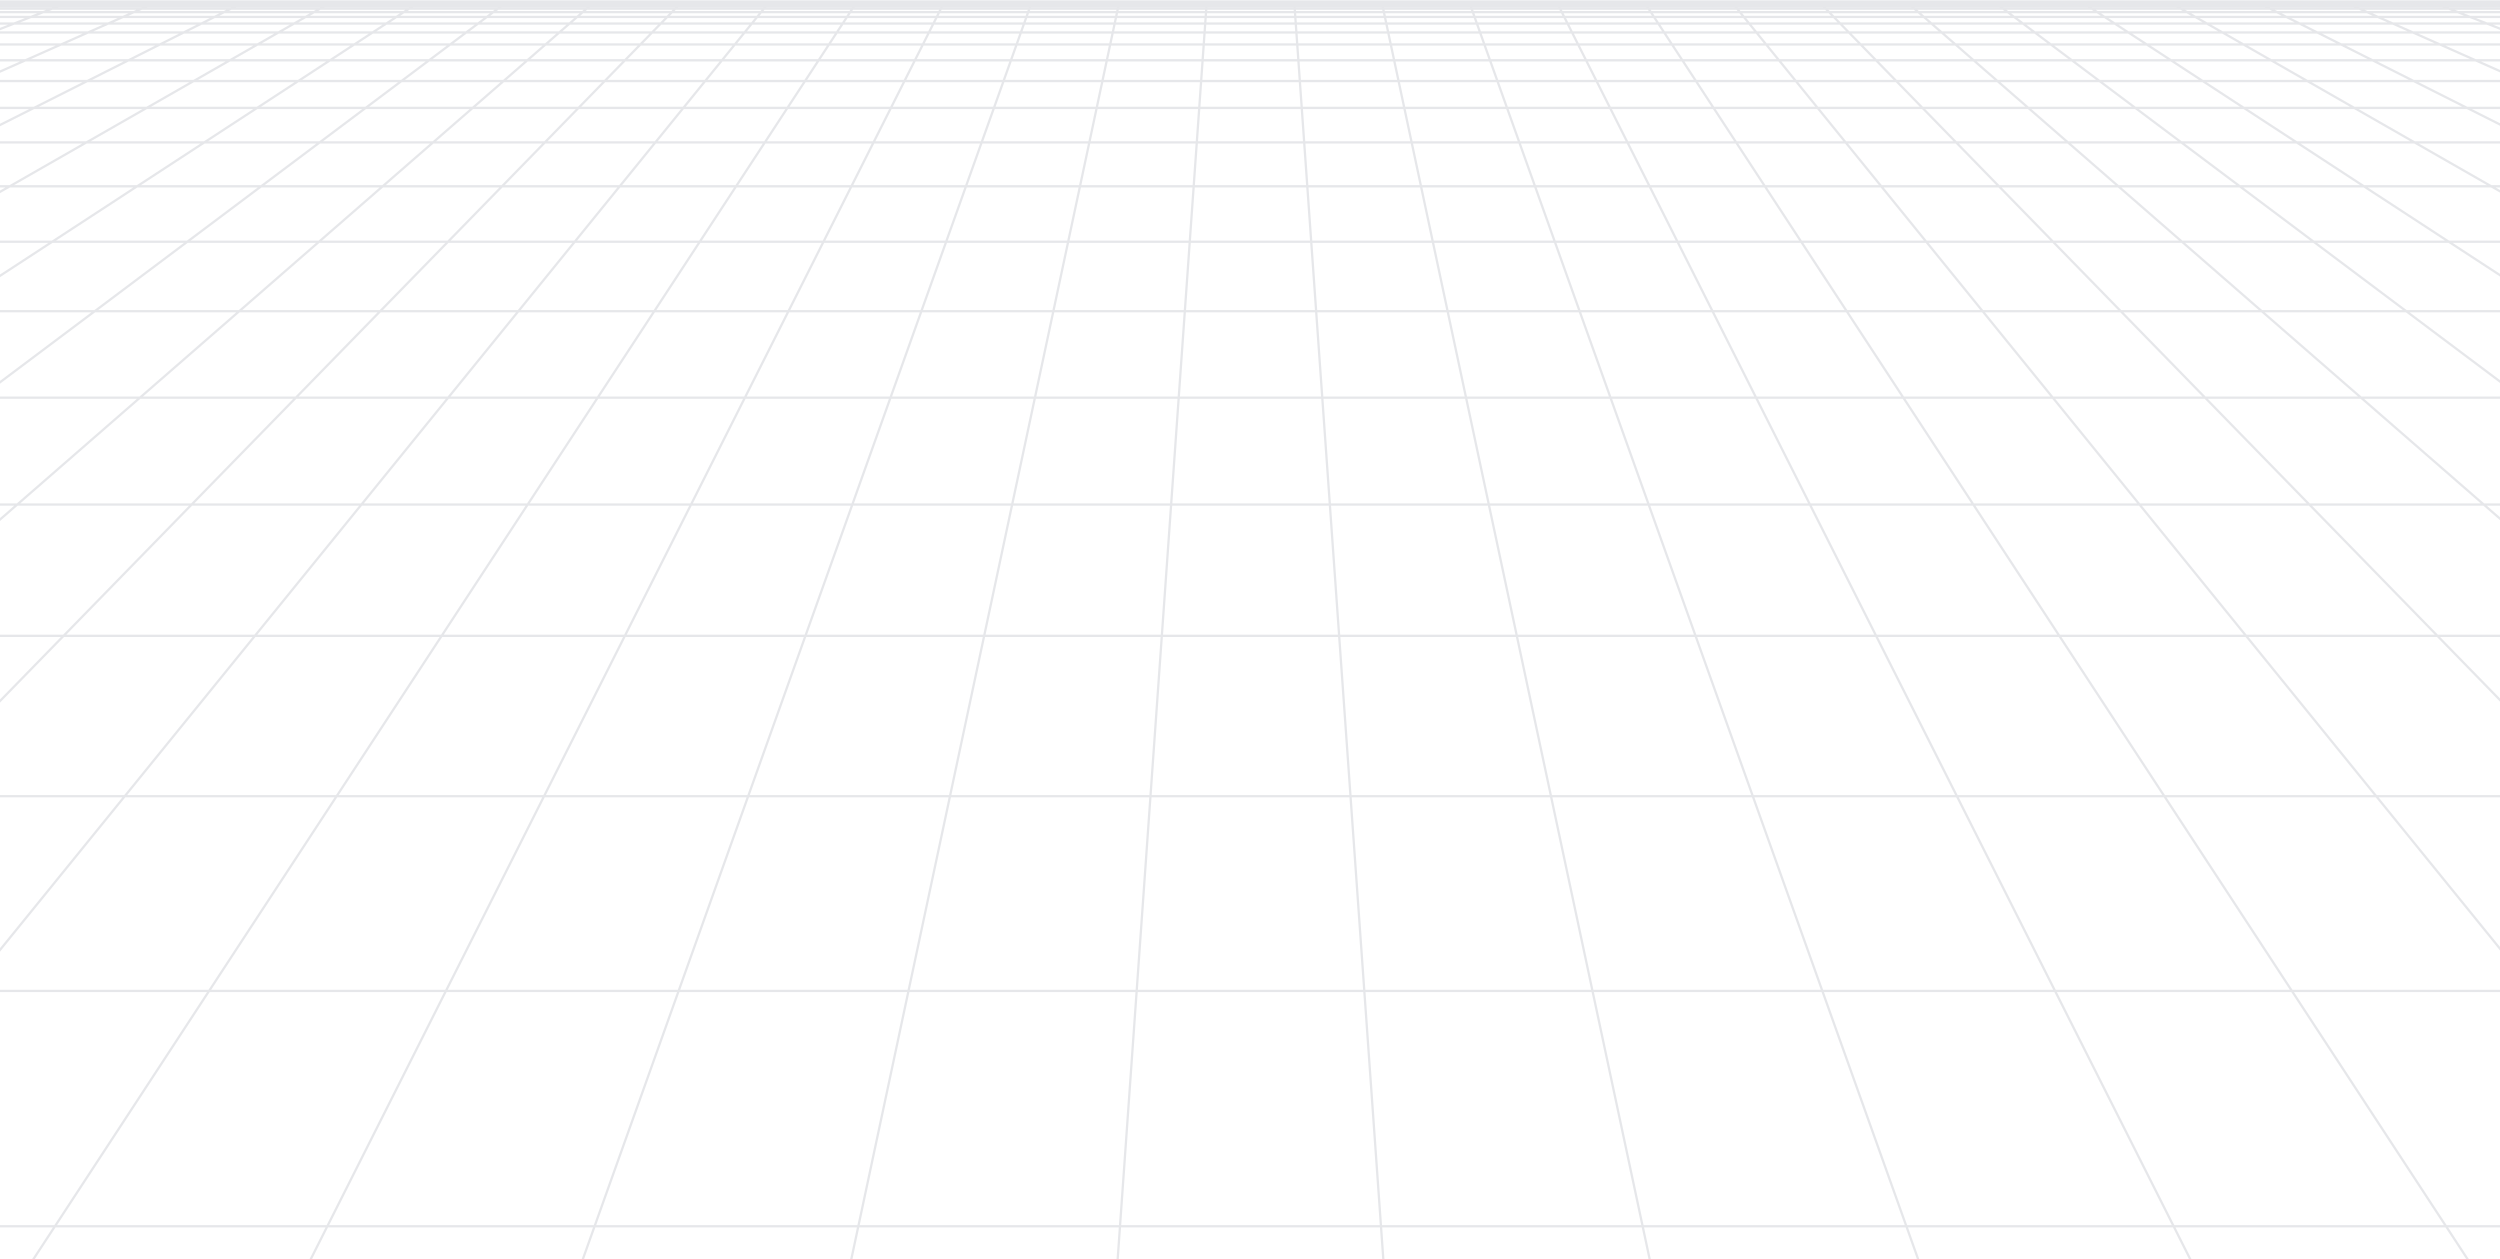 <svg width="1100" height="554" viewBox="0 0 1100 554" fill="none" xmlns="http://www.w3.org/2000/svg">
<path d="M-199.784 0.648L-4321 664.025H5421.43L1300.21 0.648H-199.784ZM-199.784 0.648L1300.22 0.649M-161.323 0.648L-3596.36 664.025M-122.861 0.648L-3044.12 664.025M-84.4 0.648L-2603.75 664.025M-45.938 0.648L-2240 664.025M-7.477 0.648L-1930.94 664.025M30.985 0.648L-1662.17 664.024M69.446 0.648L-1423.86 664.025M107.908 0.648L-1209.04 664.025M146.37 0.648L-1012.64 664.025M184.831 0.648L-830.843 664.025M223.292 0.648L-660.727 664.025M261.754 0.648L-500 664.025M300.216 0.648L-346.821 664.025M338.677 0.648L-199.689 664.025M377.139 0.648L-57.342 664.025M415.6 0.648L81.297 664.025M454.062 0.648L217.173 664.025M492.523 0.648L351.137 664.025M530.984 0.648L483.979 664.025M569.447 0.648L616.452 664.025M607.908 0.648L749.293 664.025M646.369 0.648L883.257 664.025M684.831 0.648L1019.13 664.025M723.293 0.648L1157.77 664.025M761.754 0.648L1300.12 664.025M800.215 0.648L1447.25 664.025M838.677 0.648L1600.43 664.025M877.139 0.648L1761.16 664.025M915.601 0.648L1931.27 664.025M954.062 0.648L2113.07 664.025M992.523 0.648L2309.47 664.025M1030.98 0.648L2524.29 664.025M1069.45 0.648L2762.6 664.024M1107.91 0.648L3031.37 664.025M1146.37 0.648L3340.43 664.025M1184.83 0.648L3704.18 664.025M1223.29 0.648L4144.55 664.025M1261.75 0.648L4696.79 664.025M-199.786 0.649H1300.22M-199.789 0.649H1300.22M-199.797 0.651H1300.23M-199.818 0.654H1300.25M-199.861 0.661H1300.29M-199.95 0.675H1300.38M-200.115 0.702H1300.55M-200.412 0.75H1300.84M-200.921 0.831H1301.35M-201.758 0.966H1302.19M-203.092 1.181H1303.52M-205.156 1.513H1305.59M-208.27 2.014H1308.7M-212.862 2.754H1313.29M-219.497 3.822H1319.93M-228.909 5.337H1329.34M-242.041 7.45H1342.47M-260.087 10.355H1360.52M-284.546 14.292H1384.98M-317.282 19.562H1417.71M-360.588 26.532H1461.02M-417.265 35.655H1517.69M-490.704 47.477H1591.13M-584.99 62.654H1685.42M-705.002 81.972H1805.43M-856.537 106.363H1956.97M-1046.44 136.932H2146.87M-1282.76 174.971H2383.19M-1574.9 221.996H2675.33M-1933.8 279.766H3034.23M-2372.13 350.322H3472.56M-2904.5 436.017H4004.93M-3547.72 539.553H4648.15" stroke="#E6E7EA"/>
</svg>
